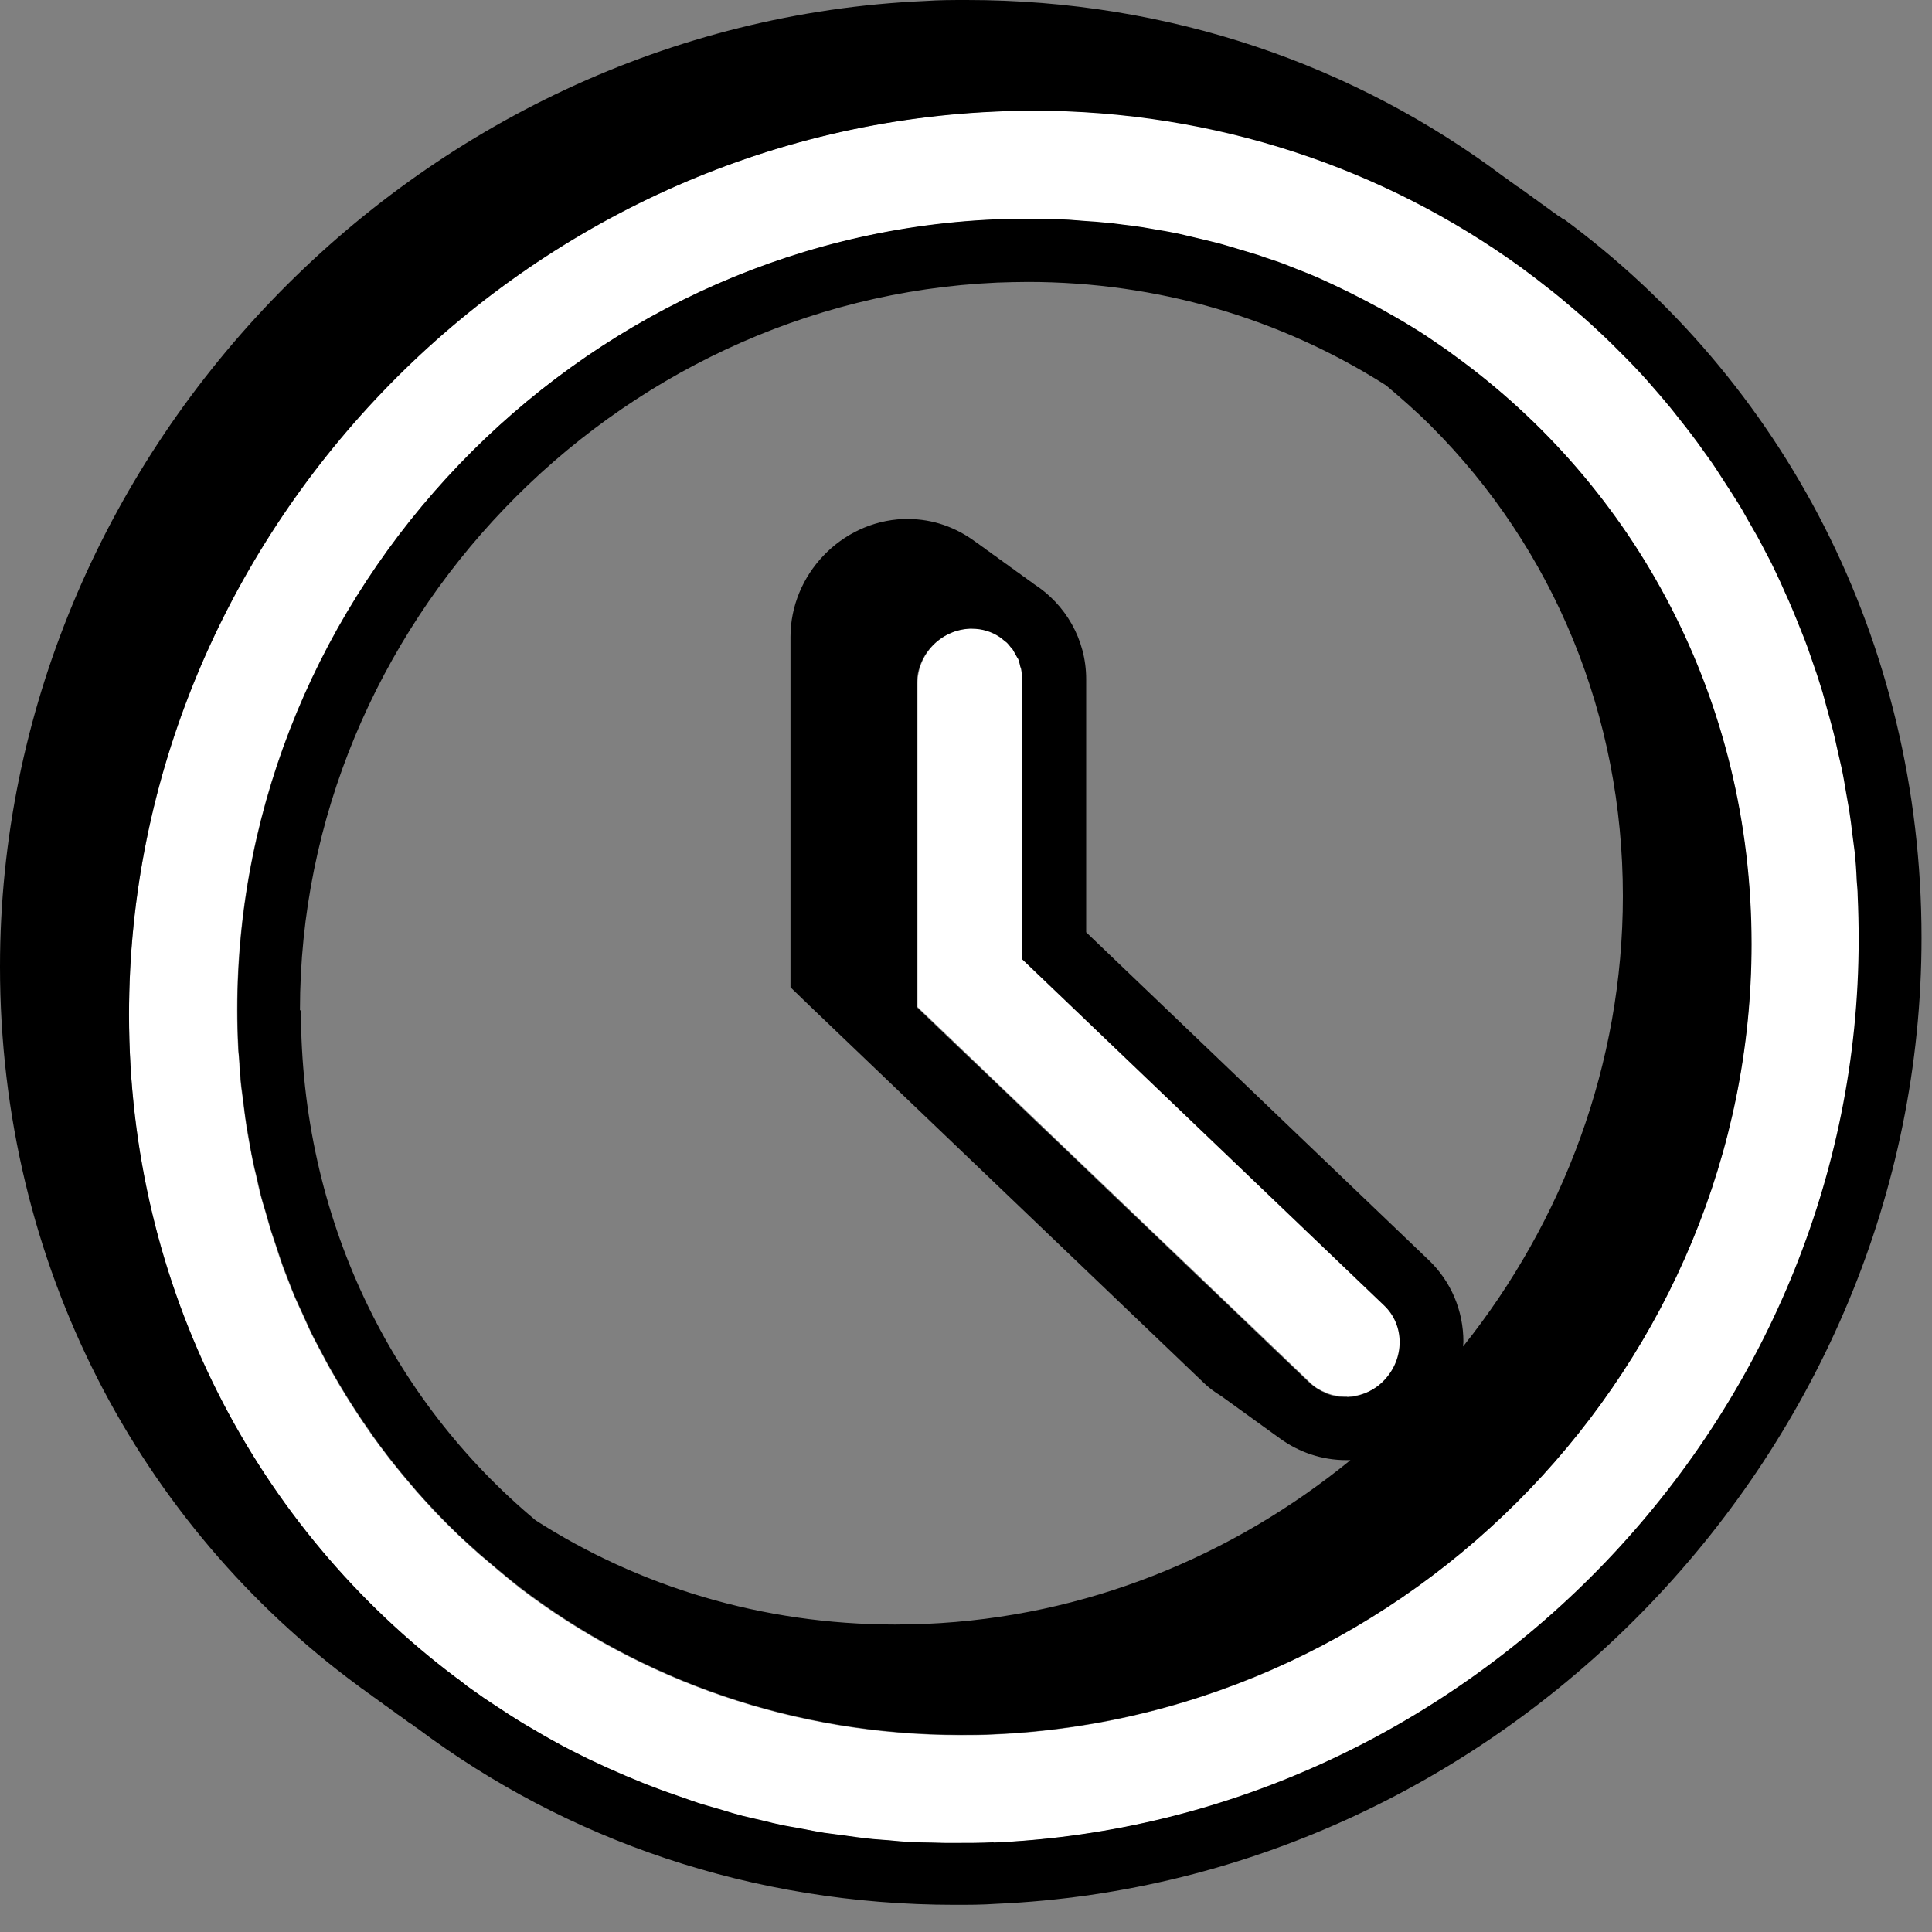 <?xml version="1.0" encoding="UTF-8" standalone="no"?>
<!DOCTYPE svg PUBLIC "-//W3C//DTD SVG 1.1//EN" "http://www.w3.org/Graphics/SVG/1.1/DTD/svg11.dtd">
<svg width="100%" height="100%" viewBox="0 0 59 59" version="1.1" xmlns="http://www.w3.org/2000/svg" xmlns:xlink="http://www.w3.org/1999/xlink" xml:space="preserve" xmlns:serif="http://www.serif.com/" style="fill-rule:evenodd;clip-rule:evenodd;stroke-linejoin:round;stroke-miterlimit:2;">
    <rect x="0" y="0" width="59" height="59" fill="#808080" stroke="none"/>
    <path id="fill" d="M56.79,28.68L56.8,28.69C56.8,43.28 44.96,55.63 30.37,56.27C29.94,56.29 29.52,56.29 29.1,56.29C28.89,56.29 28.69,56.28 28.49,56.28C28.25,56.28 28.01,56.27 27.77,56.26C27.57,56.24 27.36,56.23 27.16,56.21C26.92,56.19 26.69,56.17 26.46,56.15C26.25,56.12 26.05,56.1 25.85,56.07C25.62,56.04 25.4,56.01 25.17,55.98C24.97,55.94 24.77,55.91 24.57,55.87C24.35,55.83 24.13,55.8 23.91,55.75C23.71,55.7 23.51,55.66 23.31,55.61C23.1,55.56 22.88,55.52 22.67,55.46C22.47,55.4 22.28,55.35 22.08,55.29C21.87,55.23 21.67,55.17 21.46,55.11C21.26,55.04 21.07,54.98 20.87,54.91L20.27,54.7C20.07,54.63 19.88,54.56 19.69,54.48C19.5,54.4 19.3,54.32 19.11,54.24C18.92,54.16 18.73,54.08 18.54,53.99C18.35,53.91 18.16,53.82 17.98,53.73C17.79,53.64 17.6,53.55 17.42,53.45C17.24,53.35 17.06,53.26 16.88,53.16C16.7,53.06 16.52,52.95 16.34,52.85C16.17,52.75 15.99,52.65 15.82,52.54C15.64,52.43 15.46,52.31 15.29,52.2C15.12,52.09 14.95,51.98 14.79,51.87L14.28,51.51C14.25,51.48 14.22,51.46 14.18,51.43C14.15,51.41 14.13,51.39 14.1,51.37C14.07,51.34 14.03,51.32 14,51.29C13.98,51.28 13.96,51.27 13.94,51.25C7.85,46.68 3.94,39.38 3.94,30.99C3.94,16.4 15.77,4.05 30.4,3.4C30.79,3.37 31.18,3.37 31.57,3.37C37.16,3.37 42.3,5.13 46.47,8.15L46.95,8.51C47.12,8.64 47.29,8.77 47.45,8.9C47.61,9.03 47.76,9.15 47.91,9.28C48.07,9.41 48.23,9.55 48.39,9.69C48.54,9.82 48.68,9.95 48.83,10.09C48.98,10.23 49.13,10.37 49.28,10.52L49.7,10.94C49.85,11.09 50,11.25 50.14,11.4C50.27,11.55 50.4,11.69 50.53,11.84C50.67,12 50.8,12.16 50.94,12.32C51.06,12.47 51.19,12.63 51.31,12.78C51.44,12.95 51.57,13.11 51.7,13.28C51.82,13.44 51.93,13.6 52.05,13.76L52.41,14.27L52.74,14.78C52.86,14.96 52.97,15.13 53.08,15.31C53.19,15.49 53.29,15.66 53.39,15.84C53.49,16.02 53.6,16.2 53.7,16.38C53.8,16.56 53.9,16.75 53.99,16.93C54.08,17.12 54.18,17.3 54.27,17.49C54.36,17.68 54.44,17.87 54.53,18.06C54.61,18.25 54.7,18.44 54.78,18.63C54.87,18.82 54.94,19.02 55.02,19.22C55.09,19.41 55.17,19.6 55.24,19.79C55.31,19.99 55.38,20.19 55.45,20.4C55.51,20.59 55.58,20.78 55.64,20.98C55.7,21.19 55.76,21.41 55.82,21.62C55.87,21.81 55.93,22.01 55.98,22.2C56.04,22.43 56.09,22.65 56.14,22.88C56.18,23.07 56.23,23.26 56.27,23.45C56.32,23.69 56.36,23.92 56.4,24.16C56.43,24.35 56.47,24.54 56.5,24.73C56.54,24.98 56.57,25.23 56.6,25.48C56.62,25.66 56.65,25.84 56.67,26.02C56.69,26.3 56.71,26.59 56.73,26.87C56.74,27.03 56.76,27.18 56.76,27.34C56.78,27.78 56.79,28.23 56.79,28.68ZM15.86,48.48L15.85,48.48C19.57,51.32 24.24,52.99 29.33,52.99C29.67,52.99 30.02,52.99 30.36,52.97C43.13,52.41 53.48,41.61 53.48,28.84C53.48,21.35 49.93,14.85 44.41,10.87C44.37,10.84 44.34,10.82 44.3,10.79C44.27,10.77 44.25,10.75 44.22,10.73C44.19,10.71 44.17,10.7 44.15,10.68C44.1,10.64 44.04,10.61 43.99,10.57C43.84,10.46 43.68,10.35 43.52,10.25C43.38,10.16 43.23,10.07 43.09,9.98C42.93,9.88 42.77,9.79 42.6,9.69C42.45,9.61 42.31,9.52 42.16,9.44L41.65,9.17C41.5,9.09 41.35,9.01 41.2,8.94C41.03,8.85 40.86,8.77 40.68,8.69C40.53,8.62 40.38,8.55 40.22,8.48C40.04,8.4 39.86,8.33 39.68,8.26C39.52,8.19 39.36,8.13 39.2,8.07C39.02,8.01 38.83,7.94 38.65,7.88C38.49,7.83 38.32,7.77 38.16,7.72C37.97,7.66 37.78,7.6 37.59,7.55C37.42,7.5 37.26,7.45 37.09,7.41C36.9,7.36 36.7,7.31 36.51,7.27L36,7.15C35.81,7.11 35.61,7.08 35.41,7.04C35.23,7.01 35.06,6.98 34.89,6.95C34.69,6.92 34.49,6.9 34.29,6.87C34.12,6.85 33.95,6.83 33.77,6.81C33.56,6.79 33.36,6.78 33.15,6.76C32.98,6.75 32.81,6.72 32.63,6.72C32.42,6.7 32.2,6.7 31.99,6.7C31.82,6.69 31.65,6.69 31.47,6.69L31.39,6.69C31.05,6.69 30.7,6.69 30.36,6.71C17.59,7.27 7.24,18.07 7.24,30.84C7.24,31.23 7.25,31.62 7.27,32.01C7.28,32.14 7.3,32.27 7.3,32.4C7.32,32.66 7.33,32.92 7.36,33.17C7.38,33.33 7.4,33.48 7.42,33.63C7.45,33.86 7.48,34.09 7.51,34.31C7.53,34.47 7.56,34.63 7.59,34.79C7.63,35 7.67,35.22 7.71,35.43C7.74,35.59 7.78,35.75 7.82,35.91C7.86,36.11 7.91,36.32 7.96,36.52C8.01,36.68 8.05,36.84 8.1,37C8.16,37.2 8.21,37.4 8.27,37.59C8.32,37.75 8.38,37.91 8.43,38.07C8.49,38.26 8.55,38.45 8.62,38.64C8.67,38.8 8.74,38.95 8.8,39.11C8.87,39.29 8.94,39.48 9.02,39.66C9.09,39.81 9.16,39.97 9.23,40.12C9.31,40.3 9.39,40.48 9.47,40.65C9.54,40.8 9.62,40.95 9.7,41.1L9.97,41.61C10.05,41.76 10.13,41.9 10.22,42.05C10.31,42.21 10.41,42.38 10.51,42.54C10.59,42.68 10.69,42.83 10.78,42.97C10.88,43.13 10.98,43.28 11.09,43.44C11.18,43.58 11.28,43.72 11.38,43.86C11.49,44.02 11.61,44.17 11.72,44.32C11.82,44.45 11.92,44.59 12.03,44.72C12.15,44.87 12.27,45.02 12.39,45.16L12.72,45.55C12.85,45.69 12.97,45.83 13.1,45.97C13.21,46.1 13.33,46.22 13.45,46.34C13.58,46.48 13.72,46.61 13.85,46.74C13.97,46.86 14.1,46.97 14.22,47.09C14.36,47.22 14.5,47.35 14.64,47.47L15.03,47.8C15.17,47.92 15.31,48.04 15.46,48.16C15.59,48.27 15.72,48.38 15.86,48.48ZM42.29,39.86L42.31,39.85C42.94,40.45 42.94,41.47 42.31,42.13C41.99,42.46 41.58,42.63 41.17,42.65L41.06,42.65C40.88,42.64 40.71,42.61 40.54,42.55C40.52,42.54 40.51,42.53 40.5,42.53C40.32,42.46 40.16,42.37 40.02,42.23L28.02,30.75L28.02,20.87C28.02,19.98 28.74,19.23 29.63,19.19L29.7,19.19C30.01,19.19 30.3,19.28 30.54,19.44C30.58,19.47 30.63,19.5 30.67,19.54C30.7,19.57 30.74,19.59 30.77,19.62C30.81,19.66 30.84,19.71 30.88,19.75C30.91,19.79 30.94,19.82 30.96,19.85C31,19.9 31.02,19.96 31.05,20.01C31.07,20.04 31.09,20.07 31.11,20.11C31.13,20.18 31.15,20.24 31.17,20.31C31.18,20.35 31.2,20.38 31.2,20.41C31.22,20.51 31.23,20.62 31.23,20.73L31.23,29.28L42.29,39.86Z" style="fill:white;"/>
    <path id="outline" d="M47.76,6.71L47.73,6.67C54.41,11.58 58.68,19.52 58.68,28.64C58.68,44.23 46,57.46 30.42,58.14C29.99,58.17 29.58,58.17 29.16,58.17C22.95,58.17 17.29,56.18 12.76,52.79C12.7,52.75 12.64,52.71 12.58,52.66C12.51,52.62 12.45,52.58 12.39,52.53C12.33,52.49 12.27,52.44 12.21,52.4C12.15,52.36 12.09,52.32 12.03,52.27C11.97,52.23 11.91,52.19 11.85,52.14C11.79,52.1 11.73,52.06 11.67,52.01C11.61,51.97 11.55,51.93 11.49,51.88C11.43,51.84 11.37,51.8 11.31,51.75C11.25,51.71 11.19,51.67 11.13,51.62C11.07,51.58 11.01,51.54 10.95,51.49C4.27,46.58 0,38.64 0,29.52C0,13.94 12.68,0.71 28.26,0.03C28.69,0 29.1,0 29.52,0C35.73,0 41.39,1.99 45.94,5.41C46,5.45 46.06,5.49 46.12,5.54C46.18,5.58 46.24,5.62 46.3,5.67C46.37,5.71 46.43,5.75 46.49,5.8C46.55,5.84 46.61,5.88 46.67,5.93C46.73,5.97 46.79,6.01 46.85,6.06C46.91,6.1 46.97,6.14 47.03,6.19C47.09,6.23 47.15,6.27 47.21,6.32C47.27,6.36 47.33,6.4 47.39,6.45C47.45,6.49 47.51,6.53 47.57,6.58C47.64,6.62 47.7,6.66 47.76,6.71ZM30.37,56.26L30.33,56.27C44.93,55.63 56.76,43.28 56.76,28.69C56.76,28.24 56.75,27.79 56.73,27.35C56.73,27.19 56.71,27.04 56.7,26.88C56.69,26.6 56.67,26.31 56.64,26.03C56.62,25.85 56.59,25.67 56.57,25.49C56.54,25.24 56.51,24.99 56.47,24.74C56.44,24.55 56.4,24.36 56.37,24.17C56.33,23.93 56.29,23.69 56.24,23.46C56.2,23.27 56.15,23.08 56.11,22.89C56.06,22.66 56.01,22.43 55.95,22.21C55.9,22.01 55.84,21.82 55.79,21.63C55.73,21.42 55.68,21.2 55.61,20.99C55.55,20.8 55.49,20.6 55.42,20.41C55.35,20.21 55.28,20 55.21,19.8C55.14,19.61 55.07,19.42 54.99,19.23C54.91,19.03 54.83,18.83 54.75,18.64C54.67,18.45 54.59,18.26 54.5,18.07C54.42,17.88 54.33,17.69 54.24,17.5C54.15,17.31 54.06,17.12 53.96,16.94C53.86,16.75 53.77,16.57 53.67,16.39C53.57,16.21 53.46,16.03 53.36,15.85C53.26,15.67 53.16,15.49 53.05,15.32C52.94,15.14 52.82,14.96 52.71,14.79L52.38,14.28C52.27,14.11 52.14,13.94 52.02,13.77C51.91,13.61 51.79,13.45 51.67,13.29C51.54,13.12 51.41,12.95 51.28,12.79C51.16,12.64 51.04,12.48 50.91,12.33C50.78,12.17 50.64,12.01 50.5,11.85C50.37,11.7 50.24,11.55 50.11,11.41C49.96,11.25 49.82,11.1 49.67,10.95L49.25,10.53C49.11,10.39 48.95,10.24 48.8,10.1C48.66,9.97 48.51,9.83 48.36,9.7C48.2,9.56 48.04,9.43 47.88,9.29C47.73,9.16 47.57,9.03 47.42,8.91C47.25,8.78 47.09,8.65 46.92,8.52L46.44,8.16C42.28,5.15 37.14,3.38 31.54,3.38C31.15,3.38 30.76,3.39 30.37,3.41C15.77,4.05 3.94,16.4 3.94,30.98C3.94,39.36 7.85,46.67 13.94,51.24C13.96,51.25 13.98,51.26 14,51.28C14.03,51.31 14.07,51.33 14.1,51.36C14.13,51.38 14.15,51.4 14.18,51.42C14.21,51.45 14.24,51.47 14.28,51.5L14.79,51.86C14.96,51.97 15.12,52.08 15.29,52.19C15.47,52.31 15.64,52.42 15.82,52.53C15.99,52.64 16.17,52.74 16.34,52.84C16.52,52.95 16.7,53.05 16.88,53.15C17.06,53.25 17.24,53.35 17.42,53.44C17.61,53.53 17.79,53.63 17.98,53.72C18.17,53.81 18.35,53.89 18.54,53.98C18.73,54.06 18.92,54.15 19.11,54.23C19.3,54.31 19.5,54.39 19.69,54.47C19.88,54.54 20.08,54.62 20.27,54.69L20.87,54.9C21.07,54.97 21.26,55.04 21.46,55.1C21.66,55.16 21.87,55.22 22.08,55.28C22.27,55.34 22.47,55.4 22.67,55.45C22.88,55.5 23.1,55.55 23.31,55.6C23.51,55.65 23.71,55.7 23.91,55.74L24.57,55.86C24.77,55.9 24.97,55.94 25.17,55.97C25.4,56 25.62,56.03 25.85,56.06C26.06,56.09 26.26,56.12 26.46,56.14C26.69,56.17 26.93,56.18 27.16,56.2C27.36,56.22 27.56,56.24 27.77,56.25C28.01,56.26 28.25,56.27 28.49,56.27C28.7,56.28 28.9,56.28 29.1,56.28C29.52,56.28 29.94,56.28 30.37,56.26ZM29.35,52.98L29.34,52.98C24.244,52.978 19.588,51.308 15.87,48.47C15.74,48.36 15.6,48.26 15.47,48.15C15.33,48.03 15.18,47.91 15.04,47.79L14.65,47.46C14.51,47.33 14.37,47.21 14.23,47.08C14.1,46.97 13.98,46.85 13.86,46.73C13.72,46.6 13.59,46.46 13.46,46.33C13.34,46.21 13.23,46.08 13.11,45.96C12.98,45.82 12.85,45.68 12.73,45.54L12.4,45.15C12.27,45 12.16,44.86 12.04,44.71C11.94,44.58 11.83,44.45 11.73,44.31C11.61,44.16 11.5,44 11.39,43.85C11.3,43.71 11.2,43.57 11.1,43.43C11,43.28 10.89,43.12 10.79,42.96C10.7,42.82 10.61,42.68 10.52,42.53C10.42,42.37 10.33,42.21 10.23,42.04C10.15,41.9 10.06,41.75 9.98,41.6L9.71,41.09C9.63,40.94 9.55,40.79 9.48,40.64C9.4,40.46 9.32,40.29 9.24,40.11C9.17,39.96 9.1,39.81 9.03,39.65C8.95,39.47 8.88,39.28 8.81,39.1C8.75,38.94 8.69,38.79 8.63,38.63C8.57,38.44 8.5,38.25 8.44,38.06C8.39,37.9 8.33,37.74 8.28,37.58C8.22,37.38 8.17,37.19 8.11,36.99C8.06,36.83 8.01,36.67 7.97,36.51C7.92,36.31 7.88,36.1 7.83,35.9C7.79,35.74 7.75,35.58 7.72,35.42C7.67,35.21 7.64,34.99 7.6,34.78C7.58,34.62 7.54,34.46 7.52,34.3C7.48,34.07 7.46,33.85 7.43,33.62C7.41,33.46 7.39,33.31 7.37,33.16C7.34,32.9 7.33,32.65 7.31,32.39C7.3,32.26 7.28,32.13 7.28,32C7.26,31.61 7.25,31.22 7.25,30.83C7.25,18.06 17.6,7.26 30.37,6.7C30.72,6.68 31.06,6.68 31.4,6.68L31.48,6.68C31.65,6.68 31.83,6.69 32,6.69C32.22,6.69 32.43,6.7 32.64,6.71C32.81,6.72 32.99,6.74 33.16,6.75C33.37,6.76 33.57,6.78 33.78,6.8C33.95,6.81 34.13,6.84 34.3,6.86C34.5,6.88 34.7,6.91 34.9,6.94C35.08,6.97 35.25,7 35.42,7.03C35.62,7.06 35.81,7.1 36.01,7.14L36.52,7.26C36.72,7.31 36.91,7.35 37.1,7.4C37.27,7.44 37.43,7.49 37.6,7.54C37.79,7.6 37.98,7.65 38.17,7.71C38.34,7.76 38.5,7.81 38.66,7.87C38.84,7.93 39.03,7.99 39.21,8.06C39.37,8.12 39.53,8.19 39.69,8.25C39.87,8.32 40.05,8.39 40.23,8.47C40.38,8.54 40.54,8.61 40.69,8.68C40.86,8.76 41.04,8.85 41.21,8.93C41.36,9.01 41.51,9.08 41.66,9.16L42.17,9.43C42.32,9.51 42.46,9.6 42.61,9.68C42.77,9.77 42.94,9.87 43.1,9.97C43.25,10.06 43.39,10.15 43.53,10.24C43.69,10.35 43.84,10.45 44,10.56C44.05,10.6 44.11,10.63 44.16,10.67C44.19,10.69 44.21,10.7 44.23,10.72C44.26,10.74 44.28,10.76 44.31,10.78C44.35,10.81 44.38,10.83 44.42,10.86C49.93,14.85 53.49,21.34 53.49,28.83C53.49,41.6 43.14,52.4 30.37,52.96C30.023,52.98 29.687,52.98 29.35,52.98ZM9.16,30.85L9.19,30.86C9.19,37.19 11.95,42.75 16.36,46.43C19.5,48.44 23.26,49.61 27.34,49.61C27.65,49.61 27.96,49.6 28.28,49.59C33.16,49.38 37.65,47.52 41.24,44.59L41.11,44.59C40.37,44.59 39.67,44.35 39.09,43.93C39.03,43.89 38.97,43.84 38.91,43.8C38.85,43.76 38.79,43.71 38.73,43.67C38.67,43.63 38.61,43.58 38.55,43.54C38.49,43.5 38.43,43.45 38.37,43.41C38.31,43.37 38.25,43.32 38.19,43.28C38.13,43.24 38.07,43.19 38.01,43.15C37.95,43.11 37.89,43.06 37.83,43.02C37.77,42.98 37.71,42.93 37.65,42.89C37.59,42.85 37.53,42.8 37.47,42.76C37.41,42.72 37.35,42.67 37.29,42.63C37.09,42.51 36.9,42.37 36.73,42.2L24.73,30.72L24.14,30.15L24.14,19.45C24.14,17.55 25.68,15.93 27.58,15.85L27.73,15.85C28.5,15.85 29.2,16.11 29.78,16.54C29.84,16.58 29.9,16.62 29.96,16.67C30.02,16.71 30.08,16.75 30.14,16.8C30.2,16.84 30.26,16.88 30.32,16.93C30.38,16.97 30.44,17.01 30.5,17.06C30.56,17.1 30.62,17.14 30.68,17.19C30.74,17.23 30.8,17.27 30.86,17.32C30.92,17.36 30.98,17.4 31.04,17.45C31.1,17.49 31.16,17.53 31.22,17.58C31.28,17.62 31.34,17.66 31.4,17.71C31.46,17.75 31.52,17.79 31.58,17.84C32.53,18.45 33.17,19.52 33.17,20.74L33.17,28.47L43.63,38.48C44.31,39.13 44.69,40.02 44.69,40.98C44.69,41.03 44.68,41.07 44.68,41.12C47.73,37.3 49.56,32.5 49.56,27.36C49.56,21.88 47.47,16.77 43.68,12.99C43.25,12.56 42.79,12.16 42.33,11.77C39.11,9.72 35.35,8.61 31.39,8.61C31.08,8.61 30.77,8.62 30.45,8.63C18.71,9.15 9.16,19.11 9.16,30.85ZM41.15,42.66L41.13,42.67C41.54,42.65 41.96,42.48 42.27,42.15C42.9,41.49 42.9,40.47 42.27,39.87L31.21,29.29L31.21,20.74C31.21,20.63 31.2,20.52 31.18,20.42C31.17,20.38 31.15,20.35 31.15,20.32C31.13,20.25 31.12,20.18 31.09,20.12C31.07,20.09 31.05,20.06 31.03,20.02C31,19.97 30.97,19.91 30.94,19.86C30.92,19.82 30.89,19.79 30.86,19.76C30.83,19.72 30.79,19.67 30.75,19.63C30.72,19.6 30.68,19.58 30.65,19.55C30.61,19.52 30.57,19.48 30.52,19.45C30.28,19.29 29.99,19.2 29.68,19.2L29.61,19.2C28.72,19.24 28,19.99 28,20.88L28,30.76L40,42.24C40.15,42.37 40.31,42.47 40.48,42.54C40.5,42.55 40.51,42.56 40.52,42.56C40.69,42.63 40.86,42.66 41.04,42.66L41.15,42.66Z"/>
</svg>
